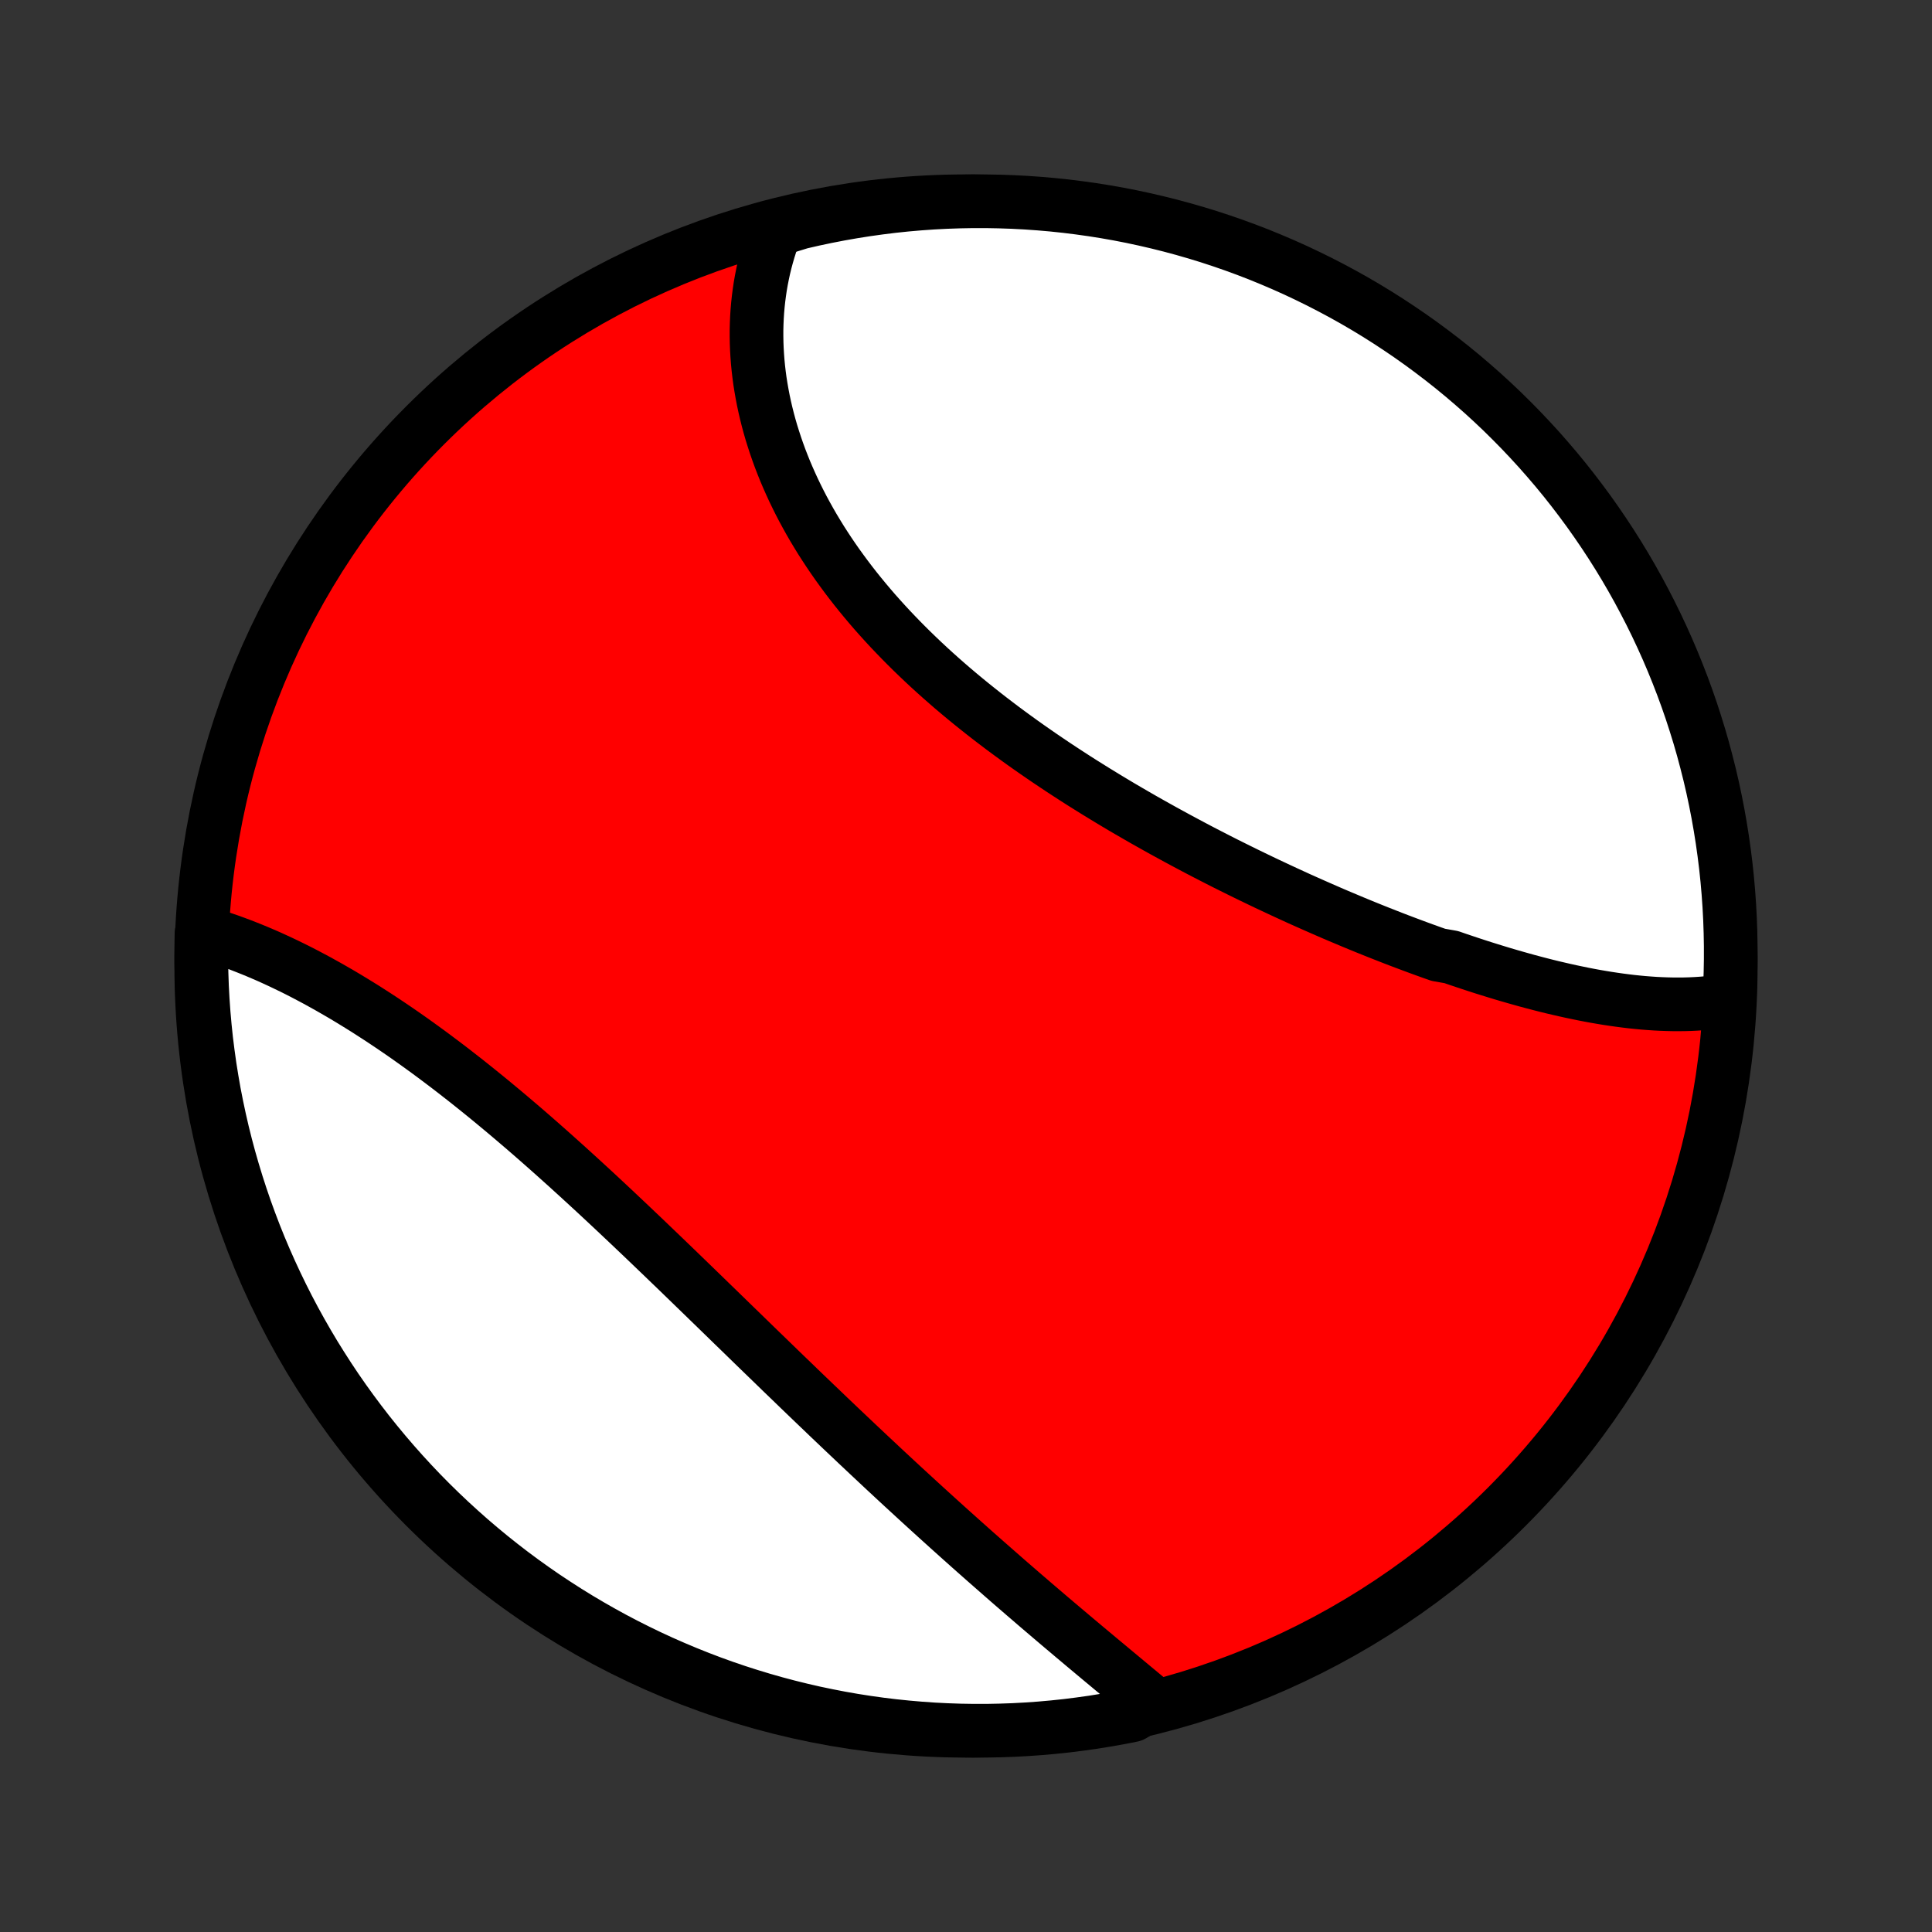 <?xml version="1.0" encoding="utf-8" standalone="no"?>
<!DOCTYPE svg PUBLIC "-//W3C//DTD SVG 1.1//EN"
  "http://www.w3.org/Graphics/SVG/1.1/DTD/svg11.dtd">
<!-- Created with matplotlib (http://matplotlib.org/) -->
<svg height="72pt" version="1.1" viewBox="0 0 72 72" width="72pt" xmlns="http://www.w3.org/2000/svg" xmlns:xlink="http://www.w3.org/1999/xlink">
 <rect x="0" y="0" width="72" height="72" fill="#333333" stroke="none"/>
 <defs>
  <style type="text/css">
*{stroke-linecap:butt;stroke-linejoin:round;}
  </style>
 </defs>
 <g id="figure_1">
  <g id="patch_1">
   <path d="
M0 72
L72 72
L72 0
L0 0
z
" style="fill:none;"/>
  </g>
  <g id="axes_1">
   <g id="PatchCollection_1">
    <defs>
     <path d="
M36 -7.5
C43.558 -7.5 50.808 -10.503 56.153 -15.848
C61.497 -21.192 64.5 -28.442 64.5 -36
C64.5 -43.558 61.497 -50.808 56.153 -56.153
C50.808 -61.497 43.558 -64.5 36 -64.5
C28.442 -64.5 21.192 -61.497 15.848 -56.153
C10.503 -50.808 7.5 -43.558 7.5 -36
C7.5 -28.442 10.503 -21.192 15.848 -15.848
C21.192 -10.503 28.442 -7.5 36 -7.5
z
" id="C0_0_a811fe30f3"/>
     <path d="
M64.456 -34.736
L64.249 -34.701
L64.041 -34.67
L63.832 -34.643
L63.622 -34.621
L63.411 -34.603
L63.198 -34.589
L62.985 -34.579
L62.77 -34.573
L62.555 -34.571
L62.339 -34.572
L62.121 -34.577
L61.903 -34.585
L61.684 -34.596
L61.464 -34.611
L61.244 -34.628
L61.022 -34.649
L60.8 -34.672
L60.577 -34.699
L60.354 -34.728
L60.129 -34.76
L59.904 -34.794
L59.679 -34.831
L59.452 -34.87
L59.225 -34.912
L58.998 -34.956
L58.77 -35.003
L58.541 -35.051
L58.311 -35.102
L58.081 -35.155
L57.85 -35.209
L57.619 -35.266
L57.387 -35.325
L57.155 -35.386
L56.922 -35.448
L56.689 -35.513
L56.455 -35.579
L56.22 -35.647
L55.985 -35.716
L55.749 -35.788
L55.513 -35.861
L55.276 -35.935
L55.039 -36.011
L54.801 -36.089
L54.562 -36.169
L54.324 -36.249
L54.084 -36.332
L53.604 -36.416
L53.363 -36.501
L53.121 -36.588
L52.879 -36.676
L52.637 -36.766
L52.394 -36.857
L52.15 -36.949
L51.906 -37.043
L51.661 -37.139
L51.416 -37.235
L51.171 -37.333
L50.925 -37.432
L50.678 -37.533
L50.431 -37.635
L50.184 -37.739
L49.936 -37.843
L49.687 -37.949
L49.438 -38.057
L49.189 -38.166
L48.939 -38.276
L48.689 -38.387
L48.438 -38.499
L48.187 -38.614
L47.936 -38.729
L47.684 -38.846
L47.432 -38.964
L47.179 -39.083
L46.926 -39.204
L46.673 -39.326
L46.42 -39.449
L46.166 -39.574
L45.912 -39.7
L45.657 -39.827
L45.403 -39.956
L45.148 -40.087
L44.893 -40.218
L44.638 -40.351
L44.383 -40.486
L44.128 -40.622
L43.873 -40.759
L43.618 -40.898
L43.362 -41.038
L43.107 -41.18
L42.852 -41.323
L42.597 -41.467
L42.342 -41.614
L42.088 -41.761
L41.833 -41.91
L41.579 -42.061
L41.326 -42.213
L41.073 -42.367
L40.82 -42.522
L40.568 -42.679
L40.316 -42.837
L40.065 -42.997
L39.815 -43.159
L39.565 -43.322
L39.316 -43.487
L39.069 -43.653
L38.822 -43.821
L38.576 -43.991
L38.331 -44.162
L38.087 -44.335
L37.845 -44.51
L37.604 -44.686
L37.364 -44.864
L37.126 -45.044
L36.889 -45.225
L36.654 -45.408
L36.421 -45.593
L36.189 -45.779
L35.959 -45.967
L35.731 -46.157
L35.505 -46.348
L35.282 -46.541
L35.06 -46.736
L34.841 -46.932
L34.624 -47.13
L34.409 -47.33
L34.197 -47.532
L33.988 -47.734
L33.781 -47.939
L33.577 -48.145
L33.376 -48.353
L33.177 -48.562
L32.982 -48.773
L32.789 -48.986
L32.6 -49.199
L32.414 -49.415
L32.232 -49.631
L32.052 -49.85
L31.876 -50.069
L31.704 -50.29
L31.535 -50.512
L31.37 -50.736
L31.208 -50.96
L31.05 -51.186
L30.896 -51.413
L30.746 -51.641
L30.599 -51.87
L30.457 -52.101
L30.318 -52.332
L30.184 -52.564
L30.054 -52.797
L29.927 -53.031
L29.805 -53.266
L29.688 -53.501
L29.574 -53.737
L29.465 -53.974
L29.36 -54.211
L29.259 -54.448
L29.163 -54.687
L29.071 -54.925
L28.984 -55.164
L28.901 -55.403
L28.823 -55.643
L28.748 -55.882
L28.679 -56.122
L28.614 -56.362
L28.554 -56.602
L28.498 -56.842
L28.447 -57.082
L28.401 -57.321
L28.359 -57.561
L28.321 -57.8
L28.289 -58.039
L28.261 -58.278
L28.238 -58.516
L28.22 -58.754
L28.206 -58.991
L28.197 -59.228
L28.193 -59.464
L28.193 -59.699
L28.199 -59.934
L28.209 -60.168
L28.224 -60.402
L28.244 -60.634
L28.269 -60.866
L28.299 -61.097
L28.333 -61.327
L28.373 -61.556
L28.418 -61.783
L28.467 -62.01
L28.522 -62.236
L28.582 -62.46
L28.647 -62.684
L28.717 -62.906
L28.792 -63.126
L28.872 -63.346
L29.348 -63.564
L29.832 -63.713
L30.319 -63.825
L30.807 -63.928
L31.297 -64.023
L31.788 -64.109
L32.281 -64.187
L32.775 -64.256
L33.269 -64.317
L33.765 -64.369
L34.261 -64.412
L34.758 -64.447
L35.255 -64.473
L35.752 -64.49
L36.25 -64.499
L36.747 -64.499
L37.244 -64.49
L37.741 -64.473
L38.237 -64.447
L38.733 -64.412
L39.227 -64.369
L39.721 -64.317
L40.213 -64.256
L40.705 -64.187
L41.195 -64.109
L41.683 -64.023
L42.169 -63.928
L42.654 -63.824
L43.137 -63.712
L43.617 -63.592
L44.095 -63.463
L44.571 -63.326
L45.044 -63.181
L45.514 -63.027
L45.982 -62.865
L46.446 -62.695
L46.907 -62.517
L47.365 -62.33
L47.819 -62.136
L48.27 -61.934
L48.717 -61.723
L49.161 -61.505
L49.6 -61.279
L50.035 -61.046
L50.466 -60.805
L50.892 -60.556
L51.314 -60.3
L51.731 -60.036
L52.143 -59.765
L52.551 -59.487
L52.953 -59.202
L53.35 -58.909
L53.742 -58.61
L54.129 -58.304
L54.51 -57.991
L54.885 -57.671
L55.255 -57.345
L55.619 -57.012
L55.977 -56.673
L56.328 -56.327
L56.674 -55.975
L57.013 -55.617
L57.346 -55.254
L57.672 -54.884
L57.992 -54.509
L58.305 -54.128
L58.611 -53.741
L58.91 -53.349
L59.203 -52.952
L59.488 -52.549
L59.766 -52.142
L60.037 -51.73
L60.301 -51.312
L60.557 -50.891
L60.806 -50.464
L61.047 -50.033
L61.28 -49.598
L61.506 -49.159
L61.724 -48.716
L61.934 -48.269
L62.137 -47.818
L62.331 -47.364
L62.517 -46.906
L62.696 -46.444
L62.866 -45.98
L63.028 -45.513
L63.181 -45.042
L63.327 -44.569
L63.464 -44.094
L63.592 -43.615
L63.713 -43.135
L63.825 -42.652
L63.928 -42.168
L64.023 -41.681
L64.109 -41.193
L64.187 -40.703
L64.256 -40.212
L64.317 -39.719
L64.369 -39.225
L64.412 -38.731
L64.447 -38.235
L64.473 -37.739
L64.49 -37.242
L64.499 -36.745
L64.499 -36.248
L64.49 -35.75
z
" id="C0_1_2102a98d57"/>
     <path d="
M42.964 -8.529
L42.783 -8.679
L42.602 -8.831
L42.419 -8.983
L42.235 -9.136
L42.05 -9.29
L41.864 -9.445
L41.678 -9.6
L41.489 -9.757
L41.301 -9.914
L41.111 -10.072
L40.92 -10.231
L40.729 -10.391
L40.536 -10.552
L40.343 -10.714
L40.149 -10.877
L39.955 -11.04
L39.76 -11.205
L39.564 -11.37
L39.367 -11.537
L39.17 -11.704
L38.972 -11.873
L38.774 -12.042
L38.575 -12.212
L38.376 -12.384
L38.175 -12.556
L37.975 -12.729
L37.774 -12.903
L37.572 -13.078
L37.37 -13.255
L37.168 -13.432
L36.965 -13.61
L36.761 -13.789
L36.557 -13.969
L36.352 -14.15
L36.147 -14.332
L35.942 -14.515
L35.736 -14.699
L35.53 -14.884
L35.323 -15.07
L35.116 -15.257
L34.908 -15.445
L34.7 -15.634
L34.491 -15.824
L34.282 -16.015
L34.073 -16.207
L33.863 -16.4
L33.652 -16.594
L33.441 -16.789
L33.23 -16.985
L33.018 -17.182
L32.806 -17.38
L32.594 -17.579
L32.38 -17.779
L32.167 -17.98
L31.953 -18.181
L31.739 -18.384
L31.524 -18.587
L31.308 -18.792
L31.093 -18.997
L30.876 -19.203
L30.66 -19.411
L30.442 -19.619
L30.225 -19.827
L30.006 -20.037
L29.788 -20.247
L29.569 -20.459
L29.349 -20.671
L29.129 -20.883
L28.909 -21.097
L28.688 -21.311
L28.466 -21.526
L28.244 -21.741
L28.022 -21.957
L27.799 -22.174
L27.576 -22.391
L27.352 -22.608
L27.128 -22.826
L26.903 -23.045
L26.678 -23.264
L26.452 -23.483
L26.226 -23.703
L25.999 -23.923
L25.772 -24.143
L25.545 -24.363
L25.317 -24.584
L25.089 -24.804
L24.86 -25.024
L24.631 -25.245
L24.401 -25.465
L24.171 -25.686
L23.941 -25.906
L23.71 -26.125
L23.479 -26.345
L23.247 -26.564
L23.015 -26.783
L22.783 -27.001
L22.55 -27.219
L22.317 -27.436
L22.084 -27.652
L21.85 -27.867
L21.616 -28.082
L21.381 -28.296
L21.147 -28.509
L20.912 -28.72
L20.677 -28.931
L20.442 -29.14
L20.206 -29.349
L19.971 -29.555
L19.735 -29.761
L19.499 -29.965
L19.262 -30.167
L19.026 -30.368
L18.79 -30.567
L18.553 -30.764
L18.317 -30.96
L18.08 -31.154
L17.844 -31.345
L17.607 -31.535
L17.371 -31.723
L17.134 -31.908
L16.898 -32.092
L16.662 -32.273
L16.426 -32.451
L16.19 -32.628
L15.955 -32.802
L15.72 -32.973
L15.485 -33.142
L15.25 -33.309
L15.016 -33.473
L14.782 -33.634
L14.549 -33.792
L14.316 -33.948
L14.083 -34.101
L13.851 -34.251
L13.62 -34.399
L13.389 -34.543
L13.159 -34.684
L12.93 -34.823
L12.701 -34.959
L12.473 -35.091
L12.246 -35.221
L12.02 -35.347
L11.795 -35.471
L11.57 -35.591
L11.346 -35.709
L11.124 -35.823
L10.902 -35.934
L10.681 -36.041
L10.462 -36.146
L10.243 -36.247
L10.026 -36.346
L9.809 -36.44
L9.594 -36.532
L9.38 -36.62
L9.167 -36.705
L8.956 -36.787
L8.746 -36.865
L8.537 -36.941
L8.329 -37.012
L8.123 -37.081
L7.918 -37.145
L7.509 -37.207
L7.501 -36.718
L7.501 -36.221
L7.511 -35.723
L7.528 -35.226
L7.555 -34.729
L7.59 -34.232
L7.634 -33.736
L7.686 -33.24
L7.748 -32.746
L7.817 -32.252
L7.896 -31.759
L7.982 -31.268
L8.078 -30.779
L8.182 -30.29
L8.294 -29.804
L8.415 -29.319
L8.544 -28.837
L8.682 -28.357
L8.828 -27.878
L8.982 -27.403
L9.144 -26.93
L9.315 -26.46
L9.493 -25.993
L9.68 -25.528
L9.875 -25.067
L10.078 -24.61
L10.289 -24.155
L10.507 -23.705
L10.733 -23.258
L10.967 -22.815
L11.209 -22.376
L11.458 -21.941
L11.714 -21.511
L11.979 -21.085
L12.25 -20.663
L12.528 -20.246
L12.814 -19.834
L13.107 -19.427
L13.407 -19.025
L13.713 -18.628
L14.027 -18.236
L14.347 -17.85
L14.674 -17.469
L15.007 -17.094
L15.346 -16.725
L15.692 -16.361
L16.044 -16.004
L16.402 -15.653
L16.767 -15.307
L17.137 -14.969
L17.512 -14.636
L17.894 -14.31
L18.28 -13.991
L18.673 -13.678
L19.07 -13.372
L19.473 -13.073
L19.881 -12.781
L20.293 -12.496
L20.711 -12.219
L21.133 -11.948
L21.559 -11.685
L21.991 -11.429
L22.426 -11.181
L22.865 -10.94
L23.309 -10.707
L23.756 -10.482
L24.207 -10.264
L24.662 -10.054
L25.12 -9.853
L25.581 -9.659
L26.046 -9.473
L26.513 -9.295
L26.984 -9.125
L27.457 -8.964
L27.933 -8.811
L28.411 -8.666
L28.892 -8.529
L29.374 -8.401
L29.859 -8.281
L30.346 -8.169
L30.834 -8.067
L31.324 -7.972
L31.815 -7.886
L32.308 -7.809
L32.802 -7.74
L33.297 -7.68
L33.792 -7.629
L34.288 -7.586
L34.785 -7.551
L35.282 -7.526
L35.779 -7.509
L36.277 -7.501
L36.774 -7.501
L37.271 -7.511
L37.768 -7.528
L38.264 -7.555
L38.76 -7.59
L39.254 -7.634
L39.748 -7.686
L40.24 -7.748
L40.732 -7.817
L41.221 -7.896
L41.71 -7.982
L42.196 -8.078
z
" id="C0_2_3bc15403d3"/>
    </defs>
    <g clip-path="url(#p1bffca34e9)">
     <use style="fill:#ff0000;stroke:#000000;stroke-width:2.0;" x="0.0" xlink:href="#C0_0_a811fe30f3" y="72.0"/>
    </g>
    <g clip-path="url(#p1bffca34e9)">
     <use style="fill:#ffffff;stroke:#000000;stroke-width:2.0;" x="0.0" xlink:href="#C0_1_2102a98d57" y="72.0"/>
    </g>
    <g clip-path="url(#p1bffca34e9)">
     <use style="fill:#ffffff;stroke:#000000;stroke-width:2.0;" x="0.0" xlink:href="#C0_2_3bc15403d3" y="72.0"/>
    </g>
   </g>
  </g>
 </g>
 <defs>
  <clipPath id="p1bffca34e9">
   <rect height="72.0" width="72.0" x="0.0" y="0.0"/>
  </clipPath>
 </defs>
</svg>
